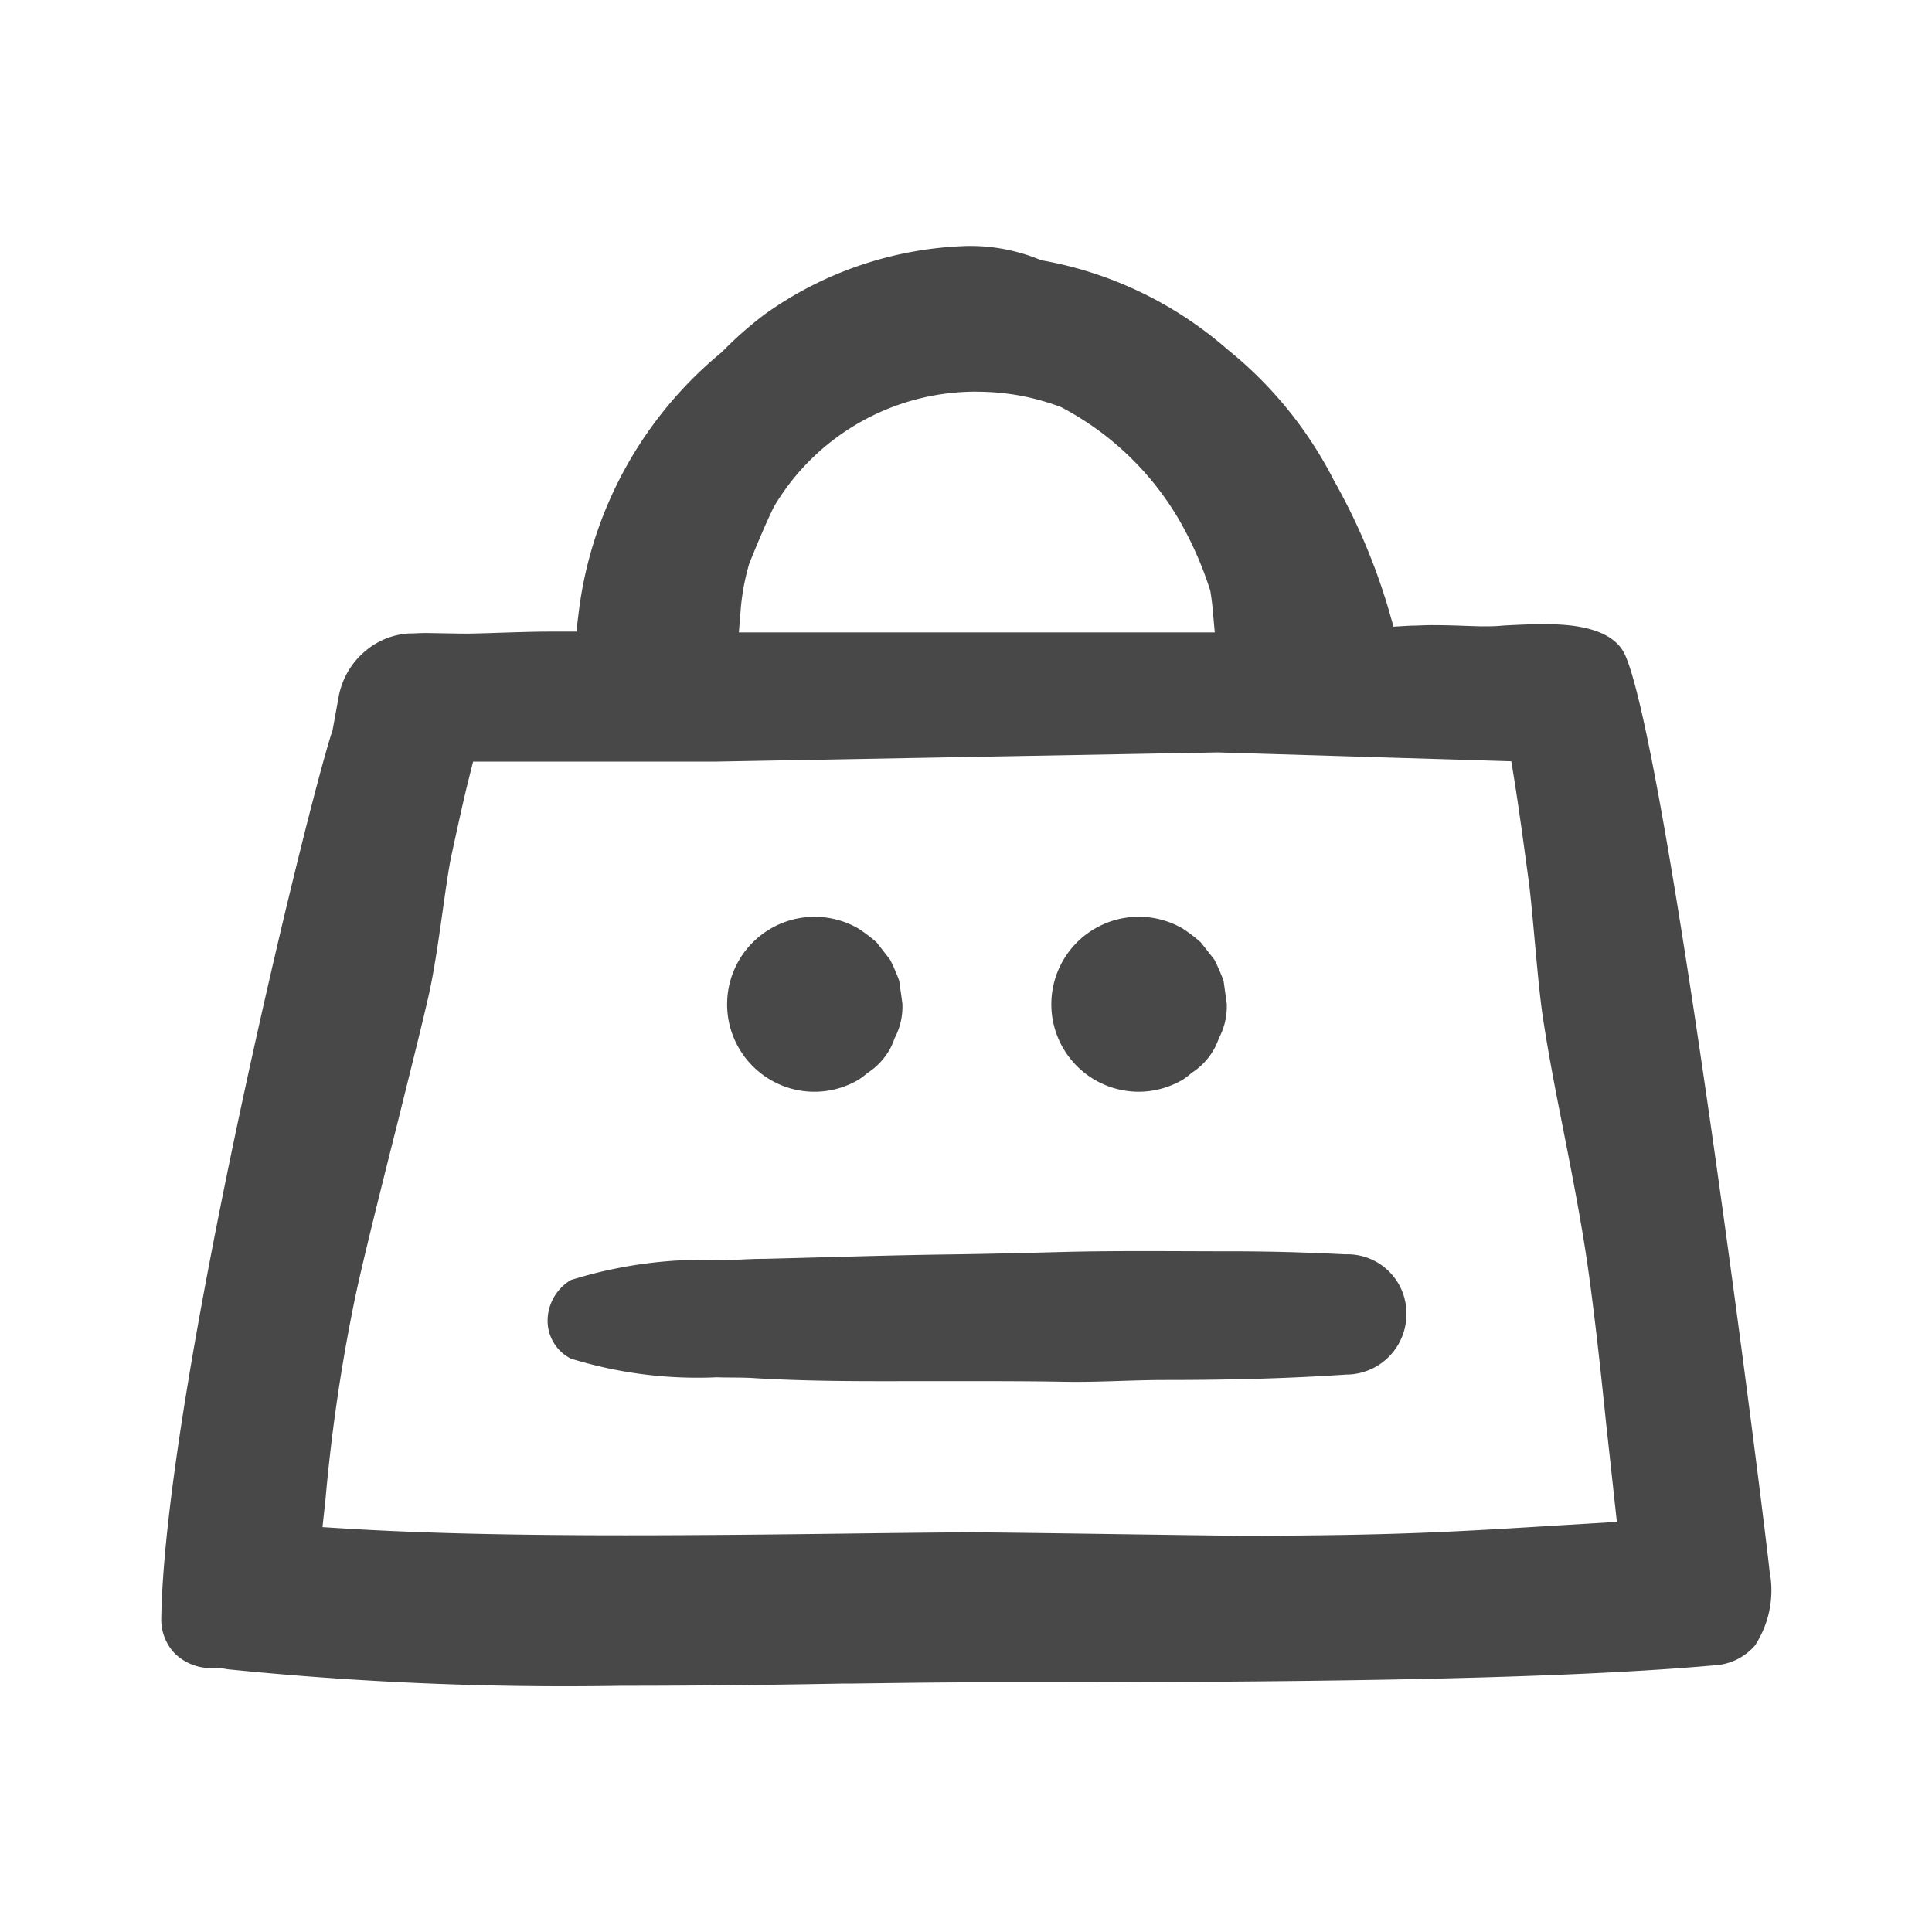 <svg xmlns="http://www.w3.org/2000/svg" width="25" height="25" viewBox="0 0 25 25">
    <defs>
        <style>.a{fill:none;}.b{fill:#484848;}</style>
    </defs>
    <g transform="translate(-216.705)">
        <rect class="a" width="25" height="25" transform="translate(216.705)" />
        <g transform="translate(218.788 3.185)">
            <path class="b"
                d="M235.9,25.042a1.121,1.121,0,0,1-.57-.154,1.132,1.132,0,0,1,0-1.955,1.132,1.132,0,0,1,1.142,0,2.14,2.14,0,0,1,.232.177l.174.224a2.305,2.305,0,0,1,.118.273l.041.294a.873.873,0,0,1-.1.447,1.141,1.141,0,0,1-.053.126.876.876,0,0,1-.3.326,1.045,1.045,0,0,1-.114.086,1.121,1.121,0,0,1-.574.156Z"
                transform="translate(-227.443 -14.1)" />
            <path class="b"
                d="M243.959,25.042a1.132,1.132,0,1,1,.571-2.109,2.05,2.05,0,0,1,.231.177l.175.223a2.541,2.541,0,0,1,.119.274l.041.293a.87.87,0,0,1-.1.446,1.116,1.116,0,0,1-.054.126.869.869,0,0,1-.3.326,1.033,1.033,0,0,1-.112.086A1.133,1.133,0,0,1,243.959,25.042Z"
                transform="translate(-231.305 -14.1)" />
            <path class="b"
                d="M240.637,31.127c-.5-.025-.974-.039-1.478-.039-.712,0-1.455-.01-2.167.008-.486.013-.972.025-1.454.032-.729.009-1.562.036-2.405.057-.157,0-.348.011-.511.019a5.778,5.778,0,0,0-2.01.256.617.617,0,0,0-.3.532.549.549,0,0,0,.3.484,5.543,5.543,0,0,0,1.89.242c.161.006.337,0,.5.012.777.046,1.544.038,2.206.038h.491c.431,0,.864,0,1.3.008s.872-.023,1.308-.023c.94,0,1.66-.025,2.338-.07a.781.781,0,0,0,.78-.791A.763.763,0,0,0,240.637,31.127Z"
                transform="translate(-225.309 -18.081)" />
            <path class="b"
                d="M226.665,24.745a43.453,43.453,0,0,1-5.1-.214l-.085-.015-.04,0c-.027,0-.054,0-.081,0a.668.668,0,0,1-.476-.19.635.635,0,0,1-.174-.461c.047-2.9,1.874-10.455,2.217-11.488l.078-.429a1.008,1.008,0,0,1,.354-.6.959.959,0,0,1,.554-.22c.075,0,.151-.006.226-.006l.472.008c.161,0,.311-.006.47-.011.231-.007.452-.015.662-.015l.338,0,.03-.247a5.174,5.174,0,0,1,1.853-3.37A4.879,4.879,0,0,1,228.515,7a4.741,4.741,0,0,1,2.622-.886,2.367,2.367,0,0,1,.923.17l.03.013.032.006a4.968,4.968,0,0,1,2.38,1.147,5.208,5.208,0,0,1,1.382,1.7,7.939,7.939,0,0,1,.709,1.676l.061.214.222-.013c.084,0,.175-.007.274-.007.158,0,.313.005.447.01l.189.006c.1,0,.19,0,.295-.011.159-.008.331-.017.5-.017.241,0,.88,0,1.065.388.555,1.2,1.836,11.434,1.873,11.859a1.307,1.307,0,0,1-.188.969.749.749,0,0,1-.531.257c-2.259.2-5.87.213-8.507.22l-1.107,0c-.456,0-.97.008-1.522.015l-.119,0C228.652,24.733,227.662,24.745,226.665,24.745Zm4.595-1.985c.2,0,.946.01,1.7.021.781.011,1.577.023,1.8.023,1.928-.005,2.61-.047,4.106-.139l.678-.041s-.1-.923-.136-1.247c-.062-.6-.133-1.276-.224-1.942-.085-.62-.207-1.243-.325-1.844l-.014-.072c-.1-.5-.19-.97-.259-1.428s-.13-1.377-.186-1.785l-.009-.066c-.062-.46-.119-.875-.176-1.231l-.037-.227-3.793-.115-6.491.119h-3.15l-.053.211c-.063.249-.13.555-.23,1.015-.074.345-.167,1.241-.288,1.782-.07.313-.209.87-.362,1.485l-.016.066c-.233.929-.5,1.982-.6,2.486a22.826,22.826,0,0,0-.361,2.5l-.039.361.291.018c.953.059,2.141.088,3.632.088.972,0,1.952-.011,2.82-.022.64-.008,1.2-.015,1.694-.017Zm0-14.761a3.041,3.041,0,0,0-2.623,1.488c-.112.23-.216.482-.319.734a2.949,2.949,0,0,0-.111.593l-.024.3h6.158l-.027-.3c-.007-.078-.017-.157-.031-.24a4.7,4.7,0,0,0-.362-.843A3.819,3.819,0,0,0,232.354,8.2,3.051,3.051,0,0,0,231.262,8Z"
                transform="translate(-220.705 -6.116)" />
        </g>
    </g>
</svg>
